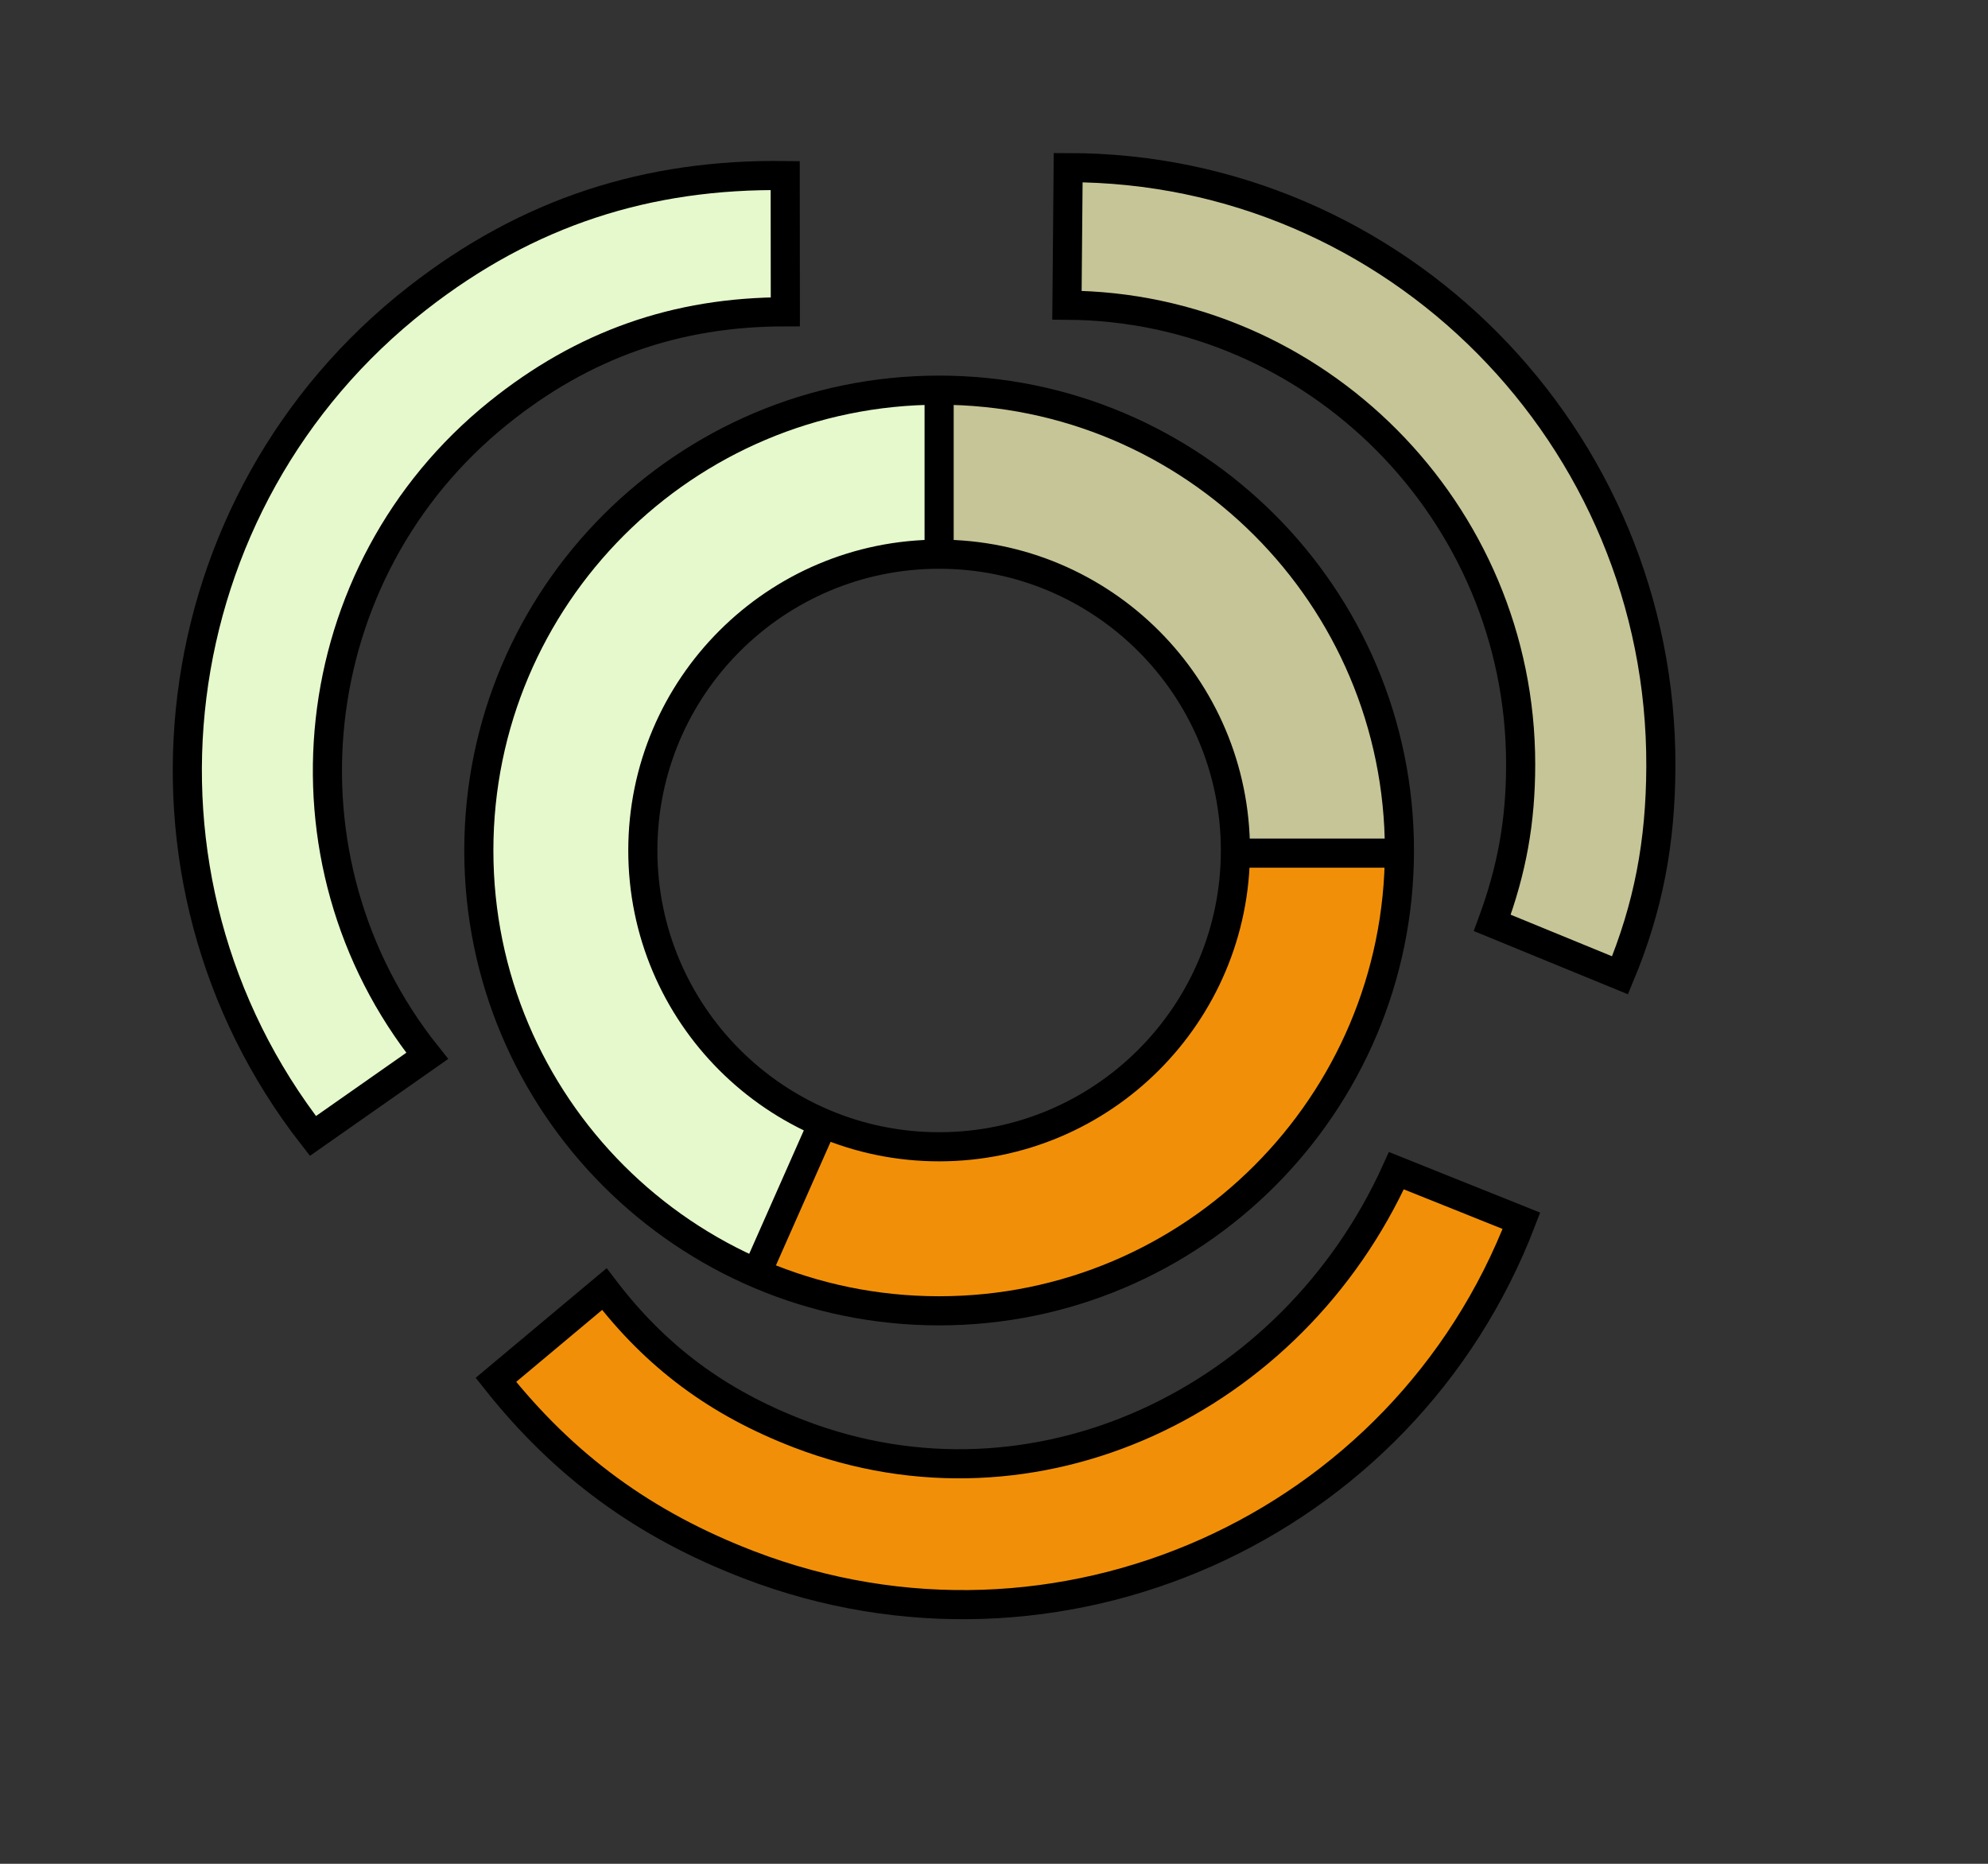 <?xml version="1.0" encoding="UTF-8" standalone="no"?>
<!DOCTYPE svg PUBLIC "-//W3C//DTD SVG 20010904//EN"
"http://www.w3.org/TR/2001/REC-SVG-20010904/DTD/svg10.dtd">
<!-- Created with Sodipodi ("http://www.sodipodi.com/") -->
<svg
   id="svg101"
   sodipodi:version="0.31"
   width="64pt"
   height="60pt"
   sodipodi:docbase="///home/manu/"
   sodipodi:docname="///home/manu/chart_ring_1_2.svg"
   xmlns="http://www.w3.org/2000/svg"
   xmlns:sodipodi="http://sodipodi.sourceforge.net/DTD/sodipodi-0.dtd"
   xmlns:xlink="http://www.w3.org/1999/xlink">
  <rect width="100%" height="100%" fill="#333333" stroke="none"/>
  <defs
     id="defs103" />
  <sodipodi:namedview
     id="base">
    <sodipodi:guide
       orientation="vertical"
       position="32.249"
       id="guide175" />
    <sodipodi:guide
       orientation="horizontal"
       position="30.796"
       id="guide176" />
  </sodipodi:namedview>
  <path
     style="fill:none;stroke:#c7c698;stroke-opacity:0.996;stroke-width:6.375;stroke-linejoin:miter;stroke-linecap:butt;fill-opacity:1;fill-rule:evenodd;stroke-dasharray:none;"
     d="M 40.425 13.681 C 55.187 13.454 67.678 28.216 61.546 44.568 "
     id="path161"
     sodipodi:nodetypes="cc"
     transform="translate(5.317,-3.704)" />
  <path
     style="fill:none;stroke:#c7c698;stroke-opacity:0.996;stroke-width:6.625;stroke-linejoin:miter;stroke-linecap:butt;fill-opacity:1;fill-rule:evenodd;stroke-dasharray:none;"
     d="M 40.538 13.681 C 51.099 13.795 56.89 22.425 56.663 29.919 "
     id="path162"
     sodipodi:nodetypes="cc"
     transform="translate(-0.227,6.586)" />
  <path
     style="fill:none;stroke:#f29108;stroke-opacity:0.996;stroke-width:6.125;stroke-linejoin:miter;stroke-linecap:butt;fill-opacity:1;fill-rule:evenodd;stroke-dasharray:none;"
     d="M 77.547 8.088 C 90.079 21.262 82.471 42.05 66.091 45.851 "
     id="path163"
     sodipodi:nodetypes="cc"
     transform="matrix(0.43,0.903,-0.903,0.43,36.432,-21.998)" />
  <path
     style="fill:none;stroke:#f29108;stroke-opacity:0.996;stroke-width:6.75;stroke-linejoin:miter;stroke-linecap:butt;fill-opacity:1;fill-rule:evenodd;stroke-dasharray:none;"
     d="M 62.834 19.445 C 71.948 23.949 75.87 36.896 66.657 46.247 "
     id="path164"
     sodipodi:nodetypes="cc"
     transform="matrix(0.43,0.903,-0.903,0.43,46.981,-28.474)" />
  <path
     style="fill:none;stroke:#e6facd;stroke-opacity:0.996;stroke-width:6.375;stroke-linejoin:miter;stroke-linecap:butt;fill-opacity:1;fill-rule:evenodd;stroke-dasharray:none;"
     d="M 90.732 46.435 C 72.76 50.244 56.869 31.371 65.229 14.377 "
     id="path165"
     sodipodi:nodetypes="cc"
     transform="matrix(0.43,0.903,-0.903,0.43,18.351,-54.888)" />
  <path
     style="fill:none;stroke:#e6facd;stroke-opacity:0.996;stroke-width:6.5;stroke-linejoin:miter;stroke-linecap:butt;fill-opacity:1;fill-rule:evenodd;stroke-dasharray:none;"
     d="M 63.288 19.284 C 60.464 25.945 61.628 33.434 67.712 38.507 C 73.835 43.576 82.532 43.792 88.548 38.307 "
     id="path166"
     sodipodi:nodetypes="csc"
     transform="matrix(0.43,0.903,-0.903,0.43,30.289,-45.052)" />
  <path
     style="font-size:12;fill:none;fill-rule:evenodd;stroke:#000000;stroke-width:1.25;stroke-dasharray:none;"
     d="M 40.311 16.747 L 40.311 23.788 M 53.029 36.619 L 60.069 36.619 M 35.428 47.974 L 32.363 54.901 M 60.069 36.505 C 60.069 47.412 51.218 56.264 40.311 56.264 C 29.405 56.264 20.553 47.412 20.553 36.505 C 20.553 25.599 29.405 16.747 40.311 16.747 C 51.218 16.747 60.069 25.599 60.069 36.505 z M 53.029 36.505 C 53.029 43.526 47.332 49.223 40.311 49.223 C 33.291 49.223 27.593 43.526 27.593 36.505 C 27.593 29.485 33.291 23.788 40.311 23.788 C 47.332 23.788 53.029 29.485 53.029 36.505 z "
     id="path149" />
  <path
     style="font-size:12;fill:none;fill-rule:evenodd;stroke:#000000;stroke-width:1.25;stroke-dasharray:none;"
     d="M 36.337 14.817 L 36.331 8.969 C 30.426 8.889 25.287 10.532 20.547 14.231 C 9.38 22.947 7.391 39.084 16.059 50.192 L 20.965 46.754 C 14.235 38.337 15.57 25.963 24.016 19.161 C 27.661 16.226 31.657 14.817 36.337 14.817 z "
     id="path197"
     sodipodi:nodetypes="ccccccc"
     transform="translate(-2.627,-1.433)" />
  <path
     style="font-size:12;fill:none;fill-rule:evenodd;stroke:#000000;stroke-width:1.25;stroke-dasharray:none;"
     d="M 62.144 41.046 L 67.629 43.296 C 68.853 40.348 69.368 37.59 69.381 34.338 C 69.438 20.172 57.987 8.629 43.94 8.628 L 43.888 14.533 C 54.562 14.59 63.363 23.39 63.363 34.234 C 63.363 36.679 62.991 38.753 62.144 41.046 z "
     id="path207"
     sodipodi:nodetypes="ccccccc"
     transform="translate(1.91,-1.433)" />
  <path
     style="font-size:12;fill:none;fill-rule:evenodd;stroke:#000000;stroke-width:1.25;stroke-dasharray:none;"
     d="M 65.067 50.012 L 59.7 47.862 C 55.216 57.76 44.186 63.047 34.063 59.159 C 30.578 57.821 27.926 55.858 25.702 52.944 L 21.047 56.84 C 23.969 60.524 27.405 63.051 31.915 64.781 C 45.141 69.855 59.993 63.238 65.067 50.012 z "
     id="path212"
     sodipodi:nodetypes="ccccccc"
     transform="translate(0.239,2.388)" />
</svg>
